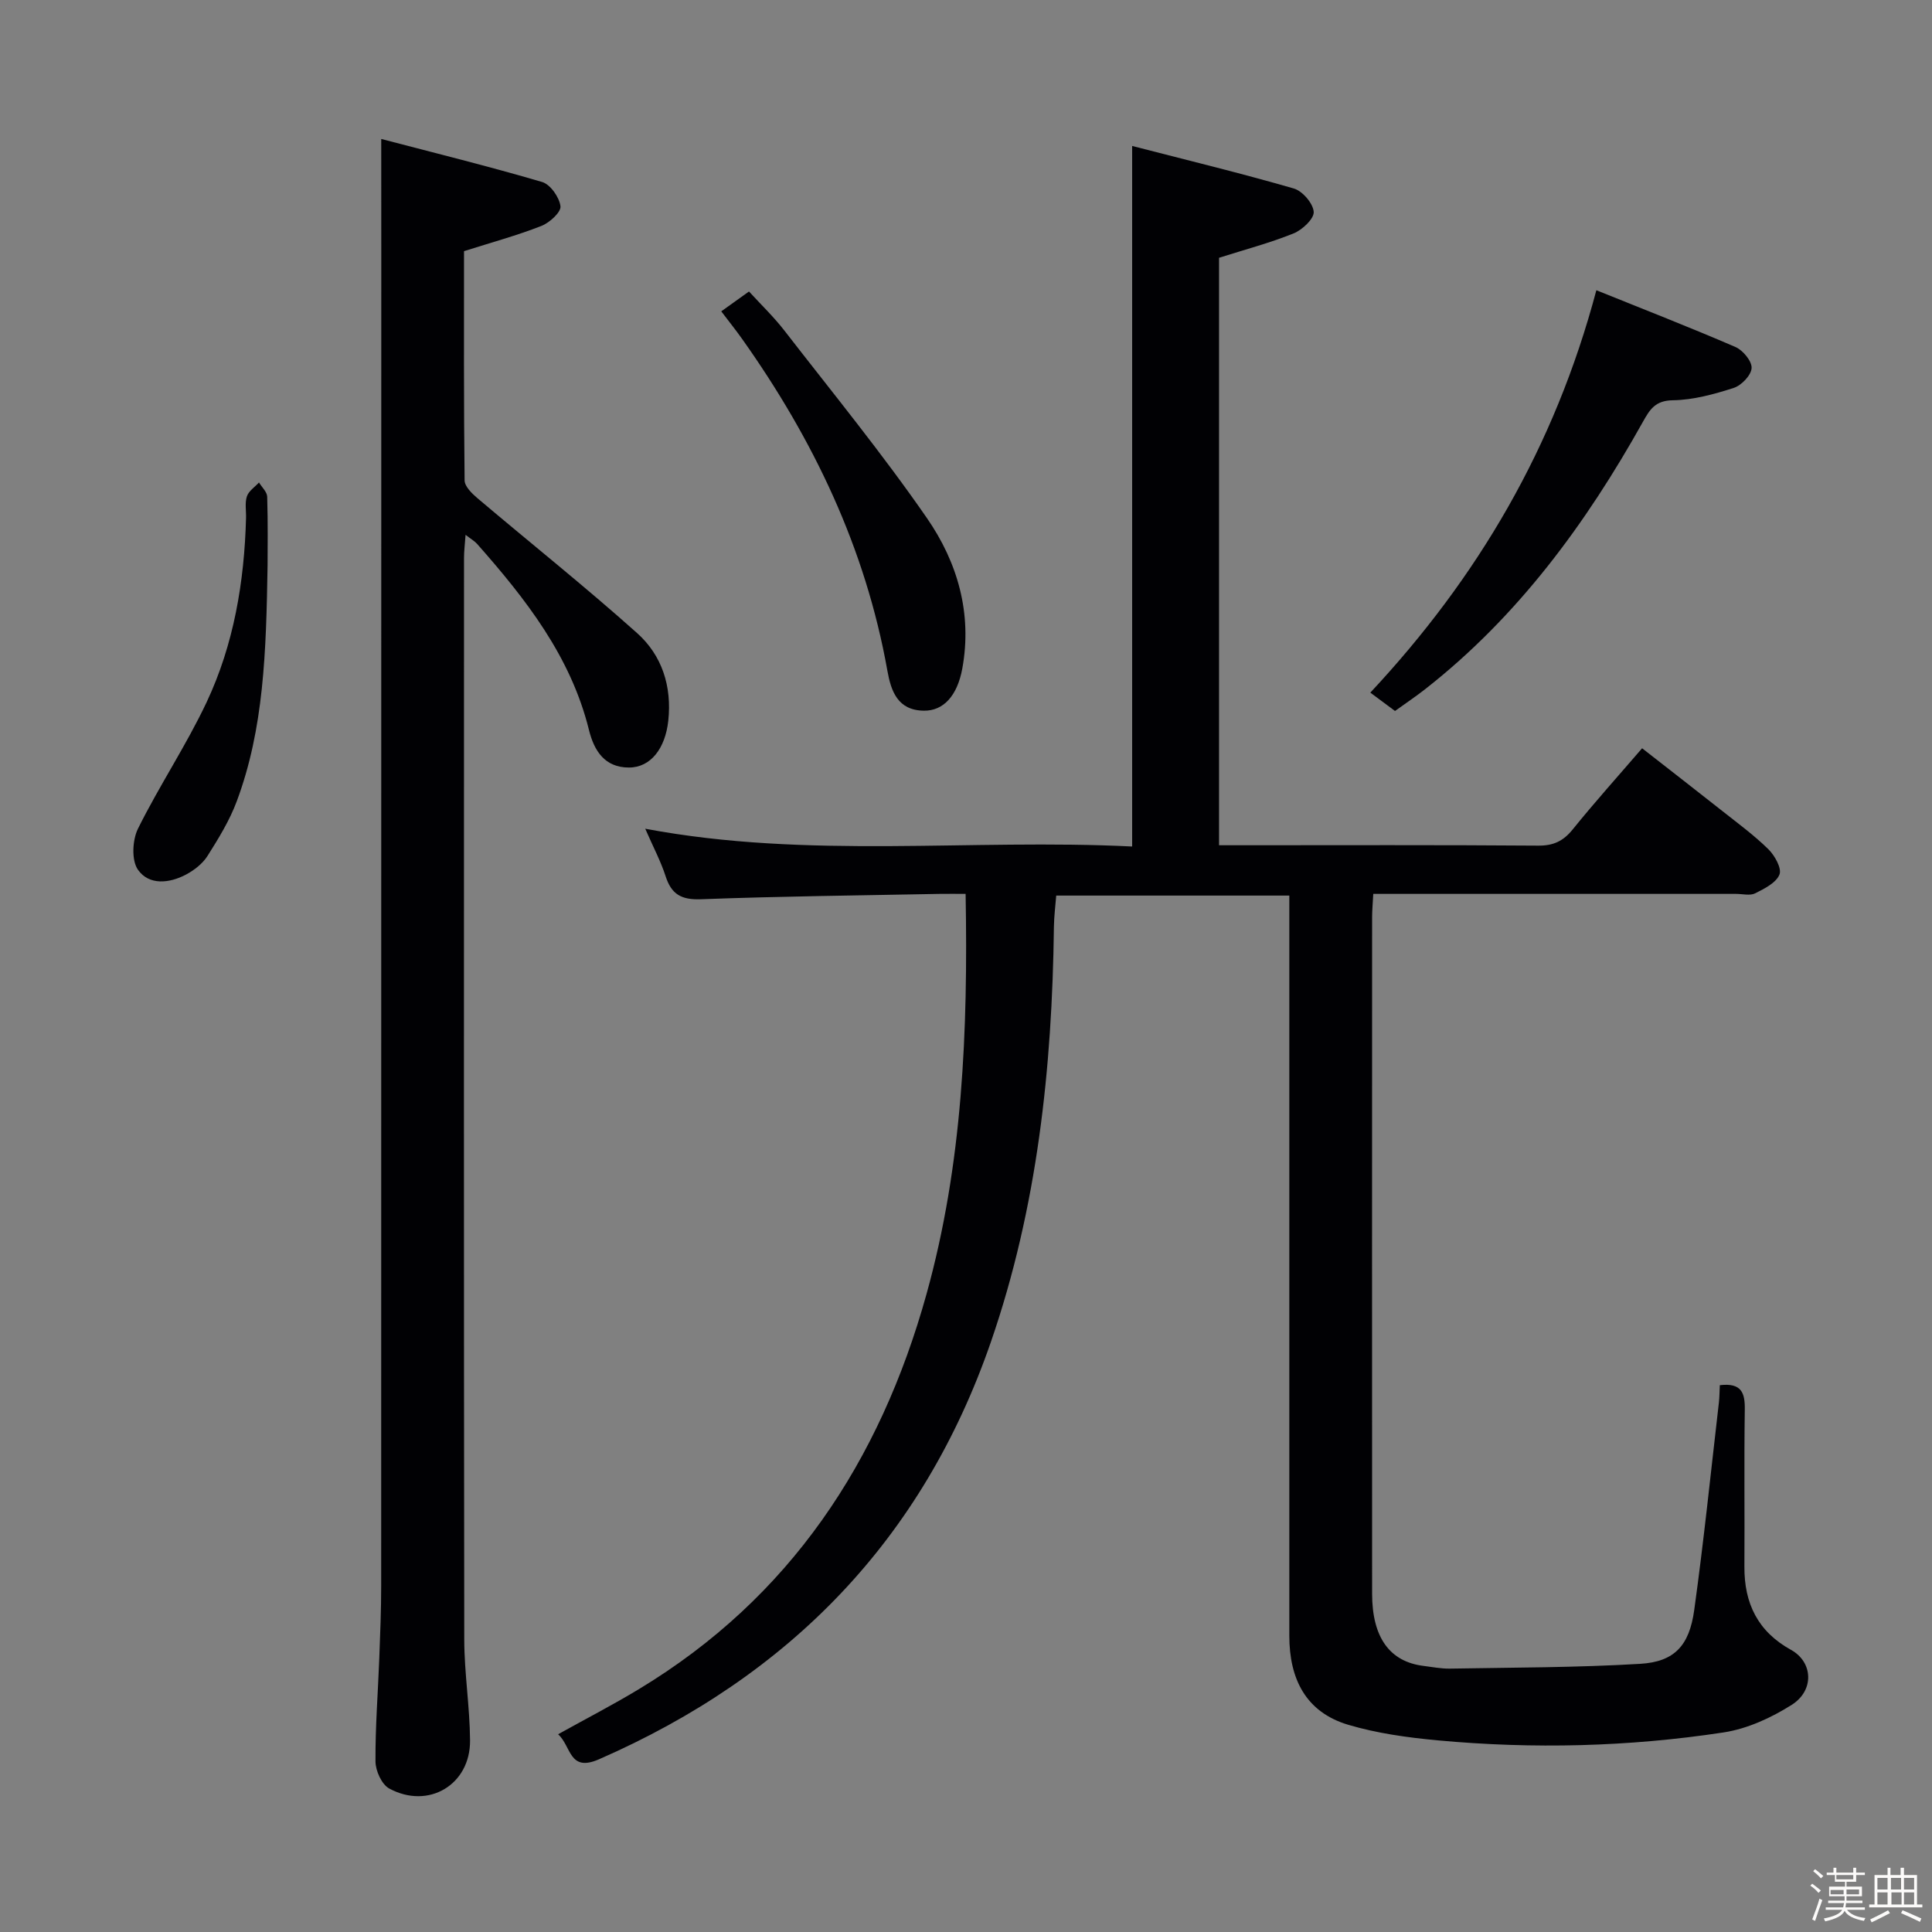 <svg enable-background="new 0 0 400 400" viewBox="0 0 400 400" xmlns="http://www.w3.org/2000/svg"><rect x="0" y="0" width="400" height="400" fill="#808080" stroke="none"/><path d="m374.8 390.4.4-.4c.7.5 1.3 1 1.8 1.4l-.5.5c-.5-.6-1.1-1.1-1.7-1.5zm1 7.3-.6-.3c.5-1.4 1.1-2.8 1.5-4.3.2.1.4.2.6.3-.5 1.3-1 2.8-1.5 4.3zm-.4-10.3.4-.4c.4.3 1 .8 1.7 1.4l-.5.5c-.4-.5-1-1-1.6-1.5zm2.5.3h1.7v-1h.6v1h3.5v-1h.6v1h1.8v.5h-1.8v1.4h-2v1h3.2v2h-3.2v.9h3.3v.5h-3.4c0 .3-.1.6-.1.9h4v.5h-3.7c.7.9 1.9 1.5 3.8 1.7-.1.2-.2.4-.3.6-2.1-.4-3.5-1.1-4-2.1-.4 1-1.8 1.7-4 2.2-.1-.2-.2-.4-.3-.6 2.1-.4 3.4-1 3.8-1.8h-3.4v-.5h3.6c.1-.3.1-.6.2-.9h-3.3v-.5h3.4c0-.3 0-.6 0-.9h-3.2v-2h3.3v-1h-2.1v-1.4h-1.7v-.5zm1.1 3.5v1h2.7c0-.3 0-.4 0-.4 0-.1 0-.2 0-.2 0-.1 0-.2 0-.3h-2.7zm1.2-3v.9h3.5v-.9zm4.7 3h-2.6v.6.4h2.6z" fill="#fcfbfa"/><path d="m393.6 386.7h.6v1.5h2.7v6.1h1.1v.6h-11v-.6h1.1v-6.1h2.7v-1.5h.6v1.5h2.1v-1.5zm-2.7 8.8.4.6c-1.2.6-2.5 1.3-3.8 1.9-.1-.2-.2-.4-.3-.6 1.2-.6 2.5-1.2 3.7-1.9zm-2.2-6.7v2.4h2.1v-2.4zm0 3v2.5h2.1v-2.5zm2.8-3v2.4h2.1v-2.4zm.1 3v2.5h2.1v-2.5h-2.2zm5.9 6.1c-1.4-.7-2.7-1.3-3.9-1.8l.3-.6c1.5.6 2.7 1.2 3.9 1.7zm-1.2-9.1h-2.1v2.4h2.1zm-2.1 3v2.5h2.1v-2.5z" fill="#fcfbfa"/><g fill="#010104"><path d="m356.07 286.79c4.54-.54 5.22 1.62 5.17 5.06-.16 10.83-.01 21.66-.08 32.49-.05 7.64 2.79 13.46 9.67 17.26 4.52 2.5 4.86 8.36.14 11.36-4.24 2.69-9.21 4.97-14.12 5.72-19.63 2.99-39.43 3.47-59.21 1.64-6.22-.58-12.54-1.45-18.5-3.22-8.83-2.63-12.2-9.56-12.2-18.41 0-48.99 0-97.98 0-146.98 0-1.98 0-3.95 0-6.29-16.09 0-31.84 0-48.26 0-.16 2.06-.45 4.28-.48 6.51-.36 29.23-3.43 58.05-13.03 85.86-14.13 40.94-41.71 69.21-81.18 86.46-6.21 2.71-5.68-2.71-8.44-5.19 5.84-3.25 11.41-6.12 16.76-9.36 31.29-18.91 49.89-47.13 59.52-81.8 7.47-26.87 8.6-54.37 8.09-82.83-1.87 0-3.62-.03-5.37 0-16.48.32-32.96.49-49.42 1.11-4.05.15-6.11-1-7.32-4.76-1.01-3.13-2.58-6.07-4.22-9.84 33.8 6.35 67.32 2.02 100.81 3.68 0-48.33 0-96.04 0-145.04 11.25 2.9 22.43 5.62 33.48 8.81 1.79.52 3.99 3.09 4.11 4.83.09 1.44-2.36 3.73-4.16 4.46-4.87 1.97-9.99 3.32-15.44 5.05v121.63h4.6c20.5 0 40.99-.08 61.49.08 3.18.02 5.2-.96 7.15-3.38 4.49-5.56 9.27-10.88 14.35-16.78 5.63 4.4 11.1 8.64 16.53 12.93 3.26 2.58 6.65 5.06 9.6 7.96 1.33 1.31 2.82 3.97 2.31 5.25-.68 1.71-3.11 2.93-5.02 3.89-1.07.54-2.62.12-3.95.12-23.16 0-46.33 0-69.49 0-1.78 0-3.57 0-5.64 0-.1 1.98-.24 3.43-.24 4.89-.01 46.66-.02 93.32 0 139.98 0 9.08 3.64 14.1 10.66 14.97 1.81.22 3.63.59 5.44.56 13.13-.23 26.29-.21 39.39-.99 7.07-.42 10.18-3.73 11.2-11.13 1.98-14.29 3.45-28.65 5.11-42.99.13-1.15.12-2.31.19-3.57z"/><path d="m78.93 28.77c11.06 2.9 22.26 5.66 33.31 8.91 1.71.5 3.57 3.17 3.8 5.02.15 1.22-2.26 3.42-3.96 4.08-5.05 1.98-10.31 3.41-16.01 5.22 0 15.52-.06 31.49.12 47.45.01 1.25 1.5 2.71 2.64 3.68 11.02 9.33 22.32 18.33 33.08 27.95 5.14 4.6 7.22 10.99 6.45 18.14-.61 5.67-3.6 9.69-8.14 9.69-5 0-7.21-3.43-8.29-7.81-3.77-15.21-13.07-27.08-23.15-38.49-.51-.58-1.22-.97-2.39-1.88-.14 1.99-.32 3.39-.32 4.79-.01 74.64-.05 149.29.05 223.93.01 6.96 1.15 13.93 1.2 20.89.07 9.18-8.62 14.35-16.74 9.95-1.55-.84-2.83-3.67-2.84-5.6-.05-7.14.52-14.28.79-21.43.19-4.99.39-9.99.39-14.98.02-92.14.02-184.27.02-276.41-.01-7.1-.01-14.22-.01-23.1z"/><path d="m330.51 60.09c9.83 3.97 19.4 7.69 28.81 11.76 1.54.67 3.42 2.94 3.33 4.36-.09 1.49-2.11 3.6-3.72 4.11-4.07 1.31-8.37 2.49-12.59 2.55-3.64.05-4.77 1.92-6.19 4.46-11.78 21.08-25.87 40.3-45.08 55.35-1.95 1.53-4.02 2.91-6.25 4.52-1.77-1.32-3.44-2.56-5.11-3.8 22.24-23.81 38.15-50.78 46.8-83.31z"/><path d="m149.33 64.46c1.92-1.37 3.51-2.51 5.74-4.11 2.51 2.74 5.15 5.27 7.36 8.13 9.95 12.84 20.26 25.45 29.49 38.8 6.31 9.12 9.41 19.71 7.31 31.15-1.03 5.6-3.88 8.76-7.94 8.71-5.41-.06-6.81-4.01-7.57-8.29-4.51-25.32-15.31-47.88-30.09-68.7-1.24-1.76-2.59-3.43-4.3-5.69z"/><path d="m55.4 117c-.29 18.09-.78 33.87-6.38 48.89-1.48 3.98-3.77 7.7-6.05 11.31-1.01 1.6-2.74 2.95-4.44 3.86-3.46 1.84-7.68 2.28-9.97-.99-1.36-1.94-1.16-6.13 0-8.49 4.41-8.9 9.99-17.23 14.22-26.2 5.64-11.99 7.81-24.93 8.16-38.16.04-1.5-.27-3.1.18-4.46.37-1.11 1.64-1.92 2.5-2.87.59.98 1.67 1.95 1.7 2.95.17 5.5.08 10.99.08 14.16z"/></g></svg>